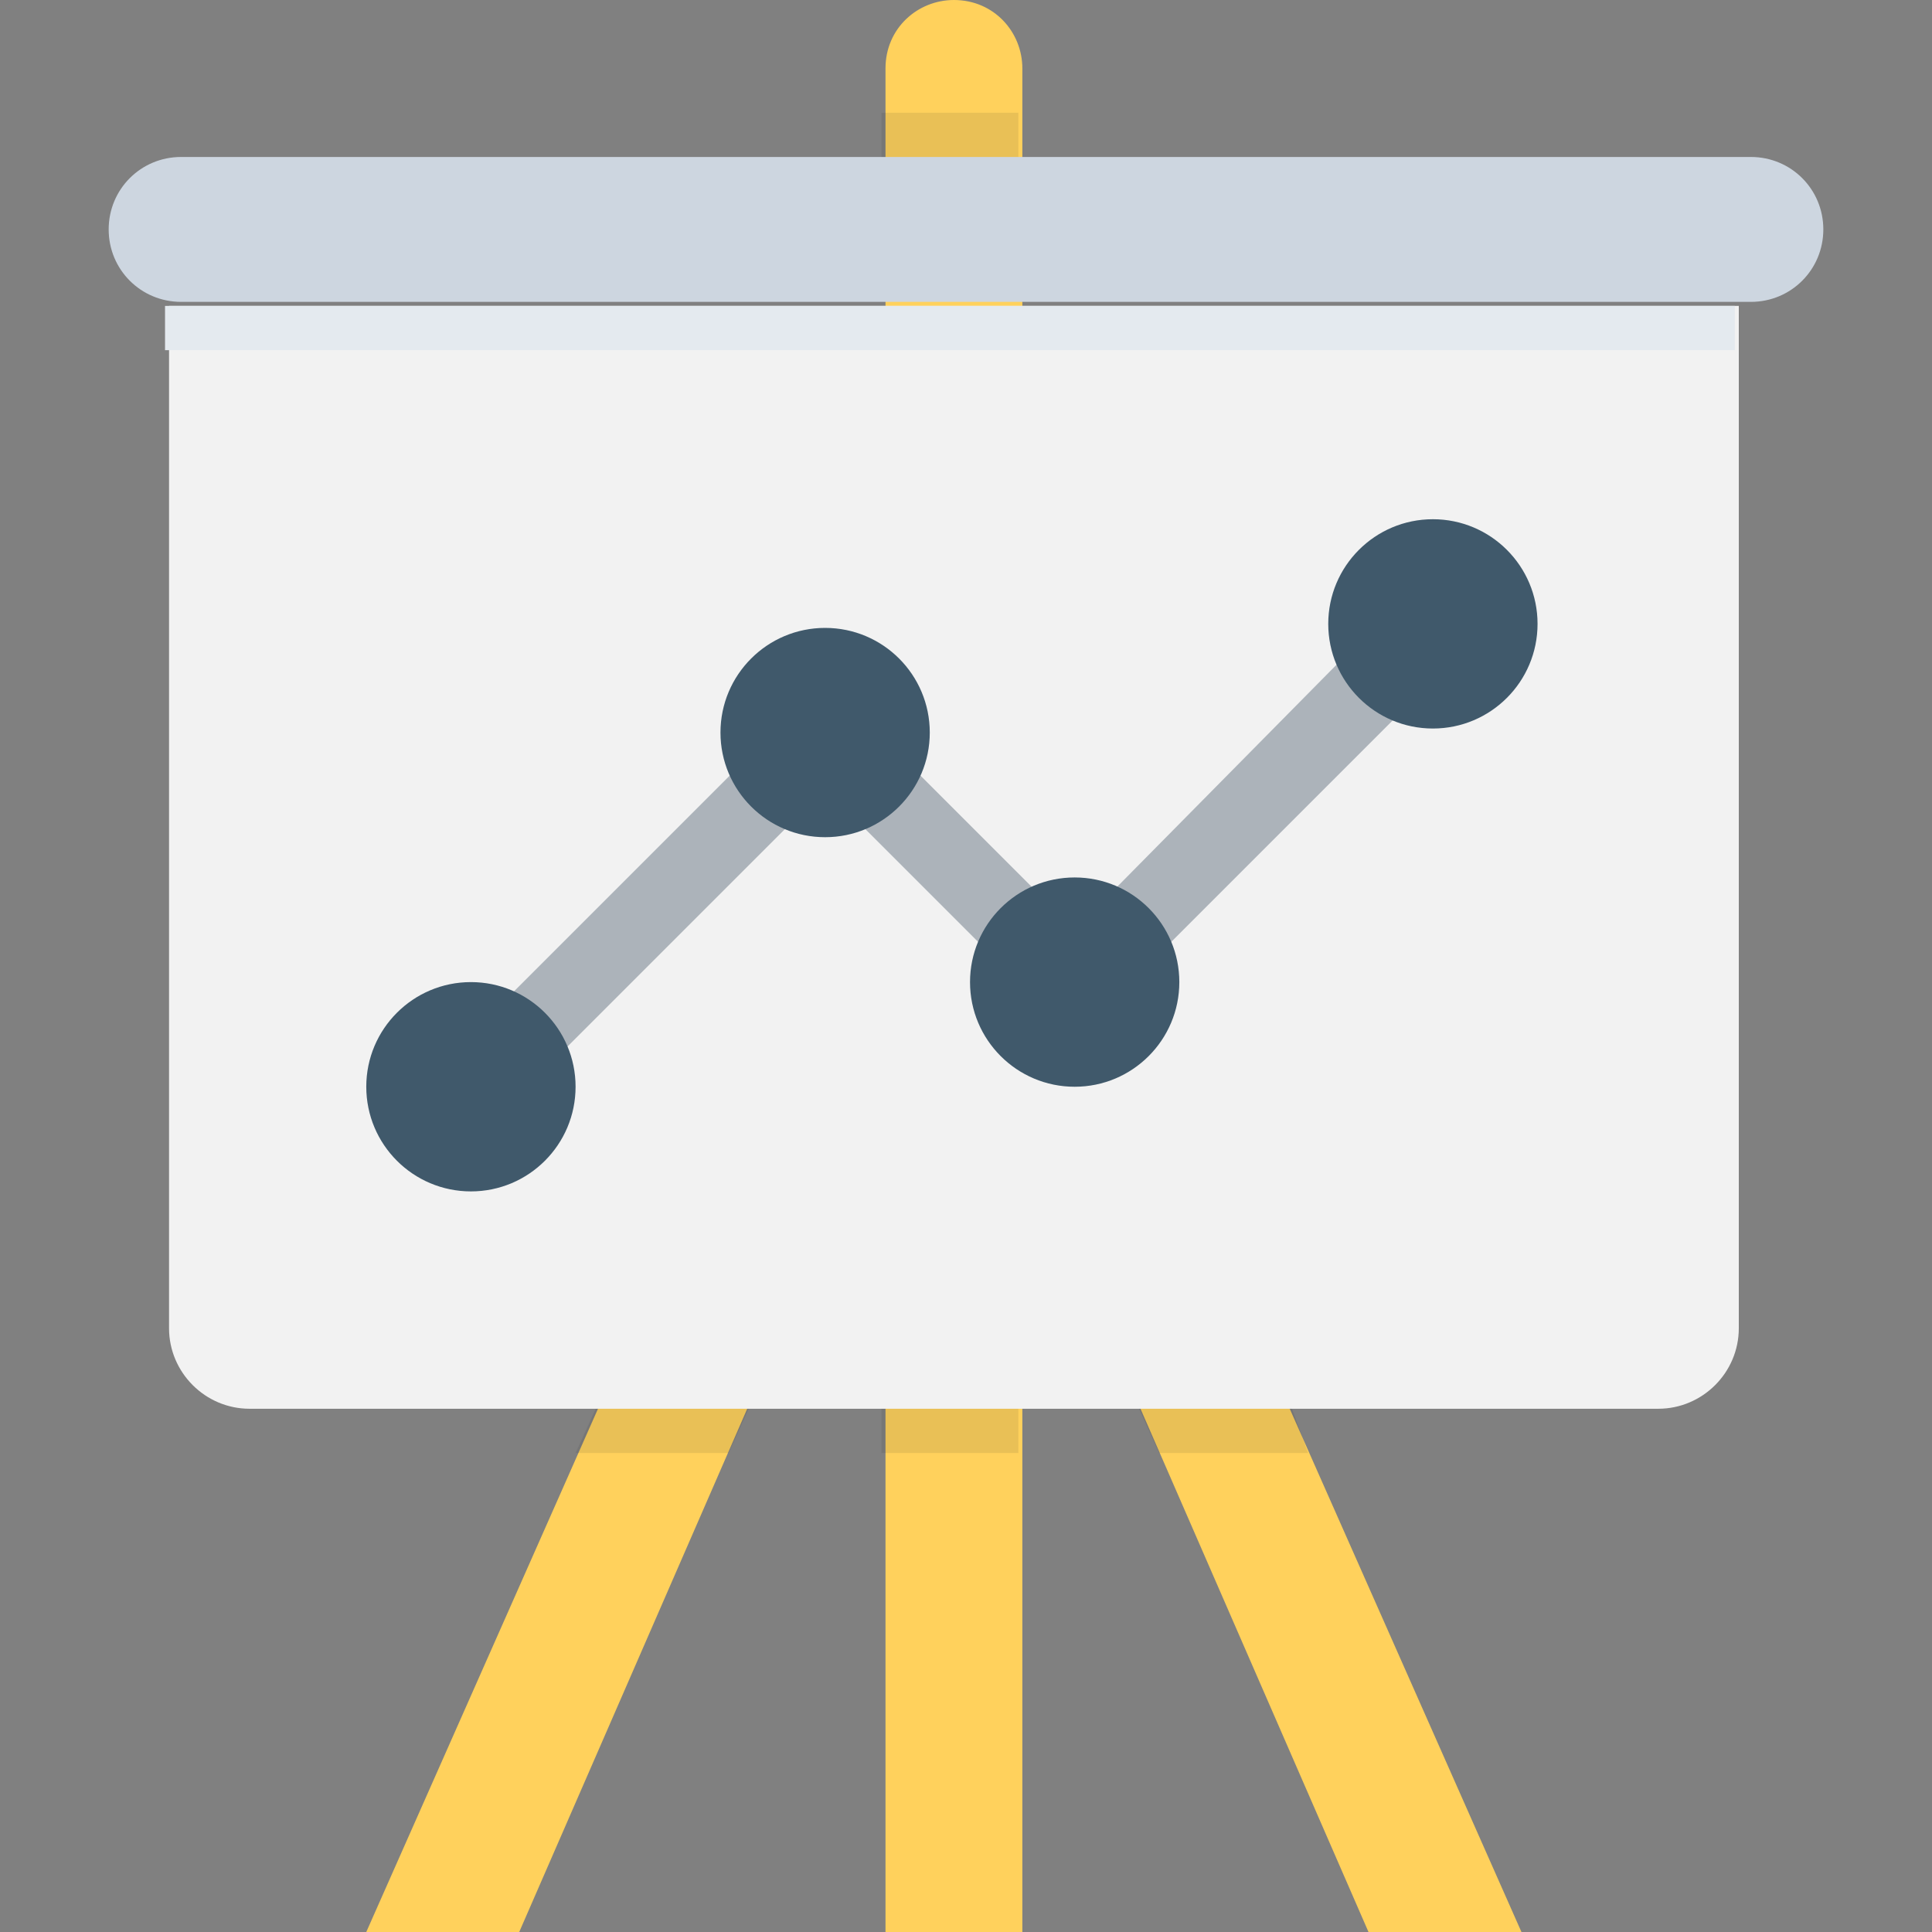 <?xml version="1.0" encoding="utf-8"?>
<!-- Generator: Adobe Illustrator 18.0.0, SVG Export Plug-In . SVG Version: 6.00 Build 0)  -->
<!DOCTYPE svg PUBLIC "-//W3C//DTD SVG 1.1//EN" "http://www.w3.org/Graphics/SVG/1.1/DTD/svg11.dtd">
<svg version="1.1" id="Layer_1" xmlns="http://www.w3.org/2000/svg" xmlns:xlink="http://www.w3.org/1999/xlink" x="0px" y="0px"
	 viewBox="0 0 48 48" enable-background="new 0 0 48 48" xml:space="preserve">
<rect x="0" y="0" width="48" height="48" fill="#808080" stroke="none"/>
<g>
	<path fill="#FFD15C" d="M25.4,48h-3.4V1.7c0-1,0.8-1.7,1.7-1.7l0,0c1,0,1.7,0.8,1.7,1.7V48z"/>
	<polygon fill="#FFD15C" points="37.8,48 34,48 27.9,34 31.6,34 	"/>
	<polygon fill="#FFD15C" points="19,34 12.9,48 9.1,48 15.3,34 	"/>
	<path fill="#CDD6E0" d="M43.5,3.9h-39c-1,0-1.8,0.8-1.8,1.8s0.8,1.8,1.8,1.8h39c1,0,1.8-0.8,1.8-1.8S44.5,3.9,43.5,3.9z"/>
	<path fill="#F2F2F2" d="M41.2,35h-35c-1.1,0-2-0.9-2-2V7.6h39V33C43.2,34.1,42.3,35,41.2,35z"/>
	<rect x="4.1" y="7.6" fill="#E4EAEF" width="39" height="1.1"/>
	<rect x="21.9" y="35" opacity="0.1" fill="#231F20" width="3.4" height="1.1"/>
	<rect x="21.9" y="2.8" opacity="0.1" fill="#231F20" width="3.4" height="1.1"/>
	<polygon opacity="0.1" fill="#231F20" points="28.8,36.1 32.5,36.1 32.1,35 28.3,35 	"/>
	<polygon opacity="0.1" fill="#231F20" points="14.3,36.1 18.1,36.1 18.6,35 14.8,35 	"/>
	<g>
		<g>
			<polygon fill="#ACB3BA" points="12.4,27.7 11,26.4 20.5,16.9 26.7,23.1 34.9,14.8 36.3,16.2 26.7,25.8 20.5,19.6 			"/>
		</g>
		<g>
			<circle fill="#40596B" cx="11.7" cy="27" r="2.6"/>
			<circle fill="#40596B" cx="20.5" cy="18.2" r="2.6"/>
			<circle fill="#40596B" cx="26.7" cy="24.4" r="2.6"/>
			<circle fill="#40596B" cx="35.6" cy="15.5" r="2.6"/>
		</g>
	</g>
</g>
</svg>

